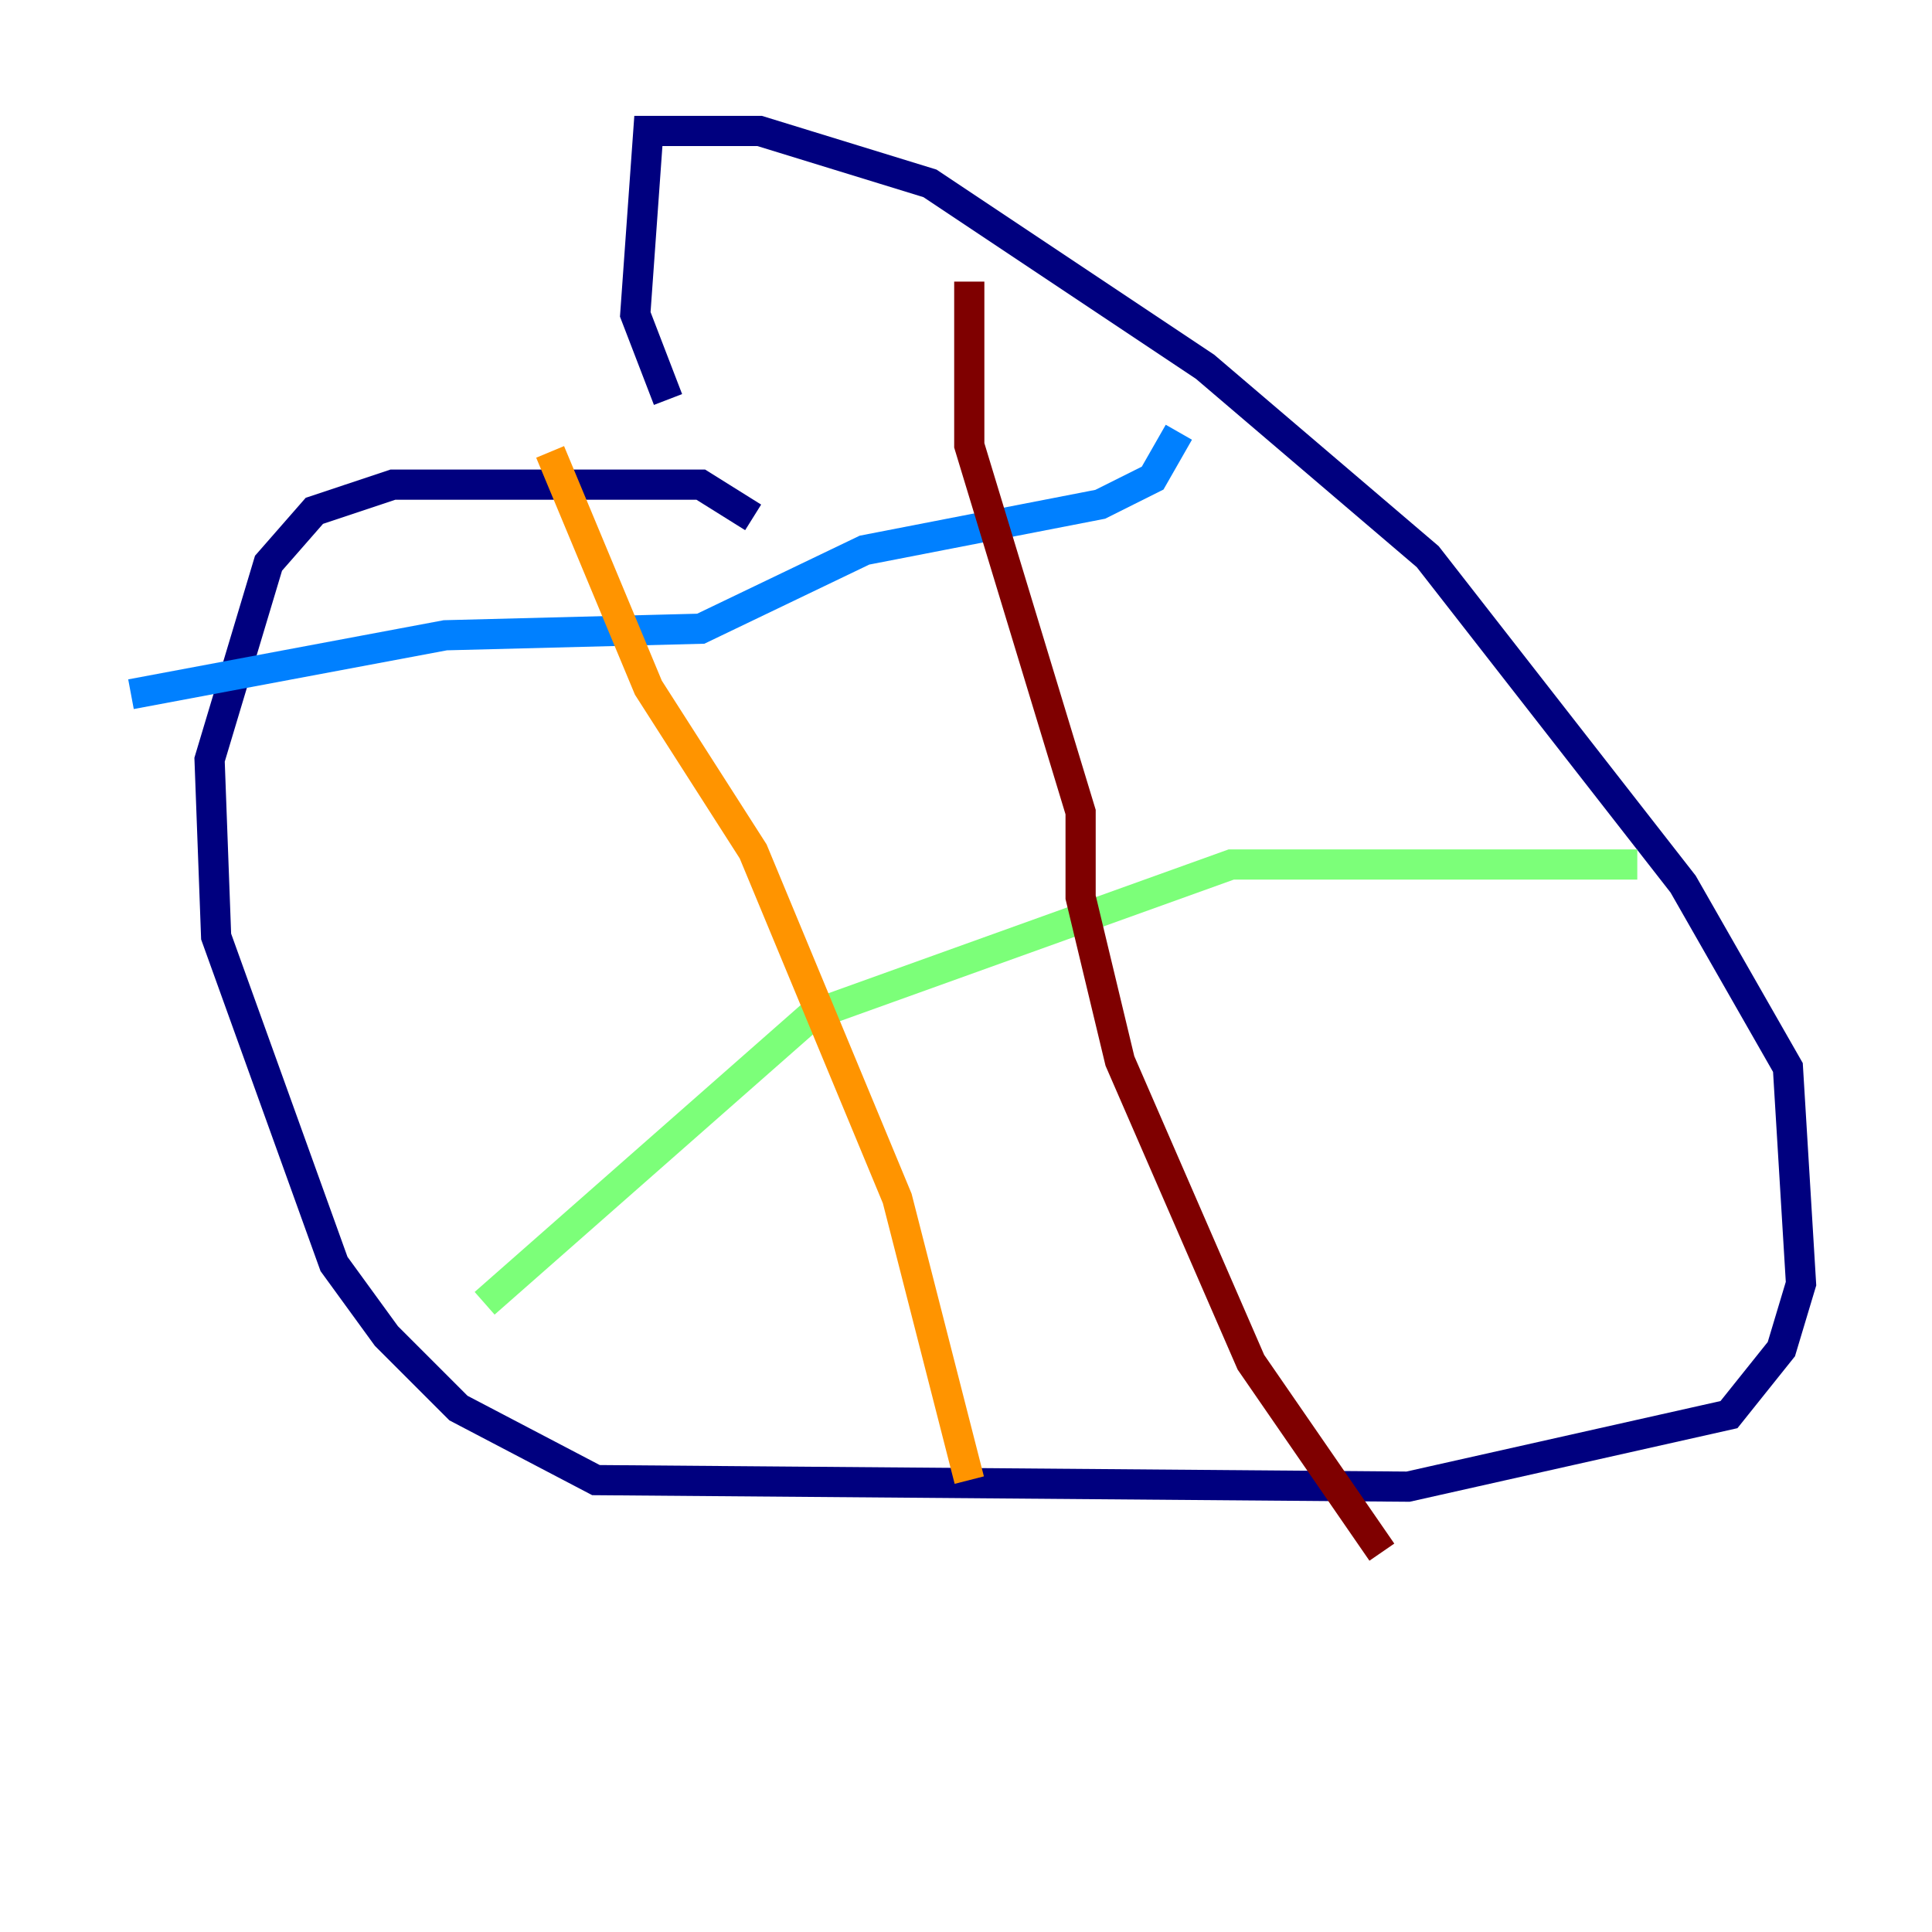 <?xml version="1.0" encoding="utf-8" ?>
<svg baseProfile="tiny" height="128" version="1.2" viewBox="0,0,128,128" width="128" xmlns="http://www.w3.org/2000/svg" xmlns:ev="http://www.w3.org/2001/xml-events" xmlns:xlink="http://www.w3.org/1999/xlink"><defs /><polyline fill="none" points="49.898,34.278 46.427,32.108 26.034,32.108 20.827,33.844 17.79,37.315 13.885,50.332 14.319,62.047 22.129,83.742 25.6,88.515 30.373,93.288 39.485,98.061 93.288,98.495 114.549,93.722 118.02,89.383 119.322,85.044 118.454,70.725 111.512,58.576 94.59,36.881 79.837,24.298 61.614,12.149 50.332,8.678 42.956,8.678 42.088,20.827 44.258,26.468" stroke="#00007f" stroke-width="2" /><polyline fill="none" points="8.678,45.993 29.505,42.088 46.427,41.654 57.275,36.447 72.895,33.41 76.366,31.675 78.102,28.637" stroke="#0080ff" stroke-width="2" /><polyline fill="none" points="32.108,86.346 53.803,67.254 81.573,57.275 108.475,57.275" stroke="#7cff79" stroke-width="2" /><polyline fill="none" points="36.447,29.939 42.956,45.559 49.898,56.407 59.444,79.403 64.217,98.061" stroke="#ff9400" stroke-width="2" /><polyline fill="none" points="64.217,18.658 64.217,29.505 71.593,53.803 71.593,59.444 74.197,70.291 82.875,90.251 91.552,102.834" stroke="#7f0000" stroke-width="2" /></svg>
